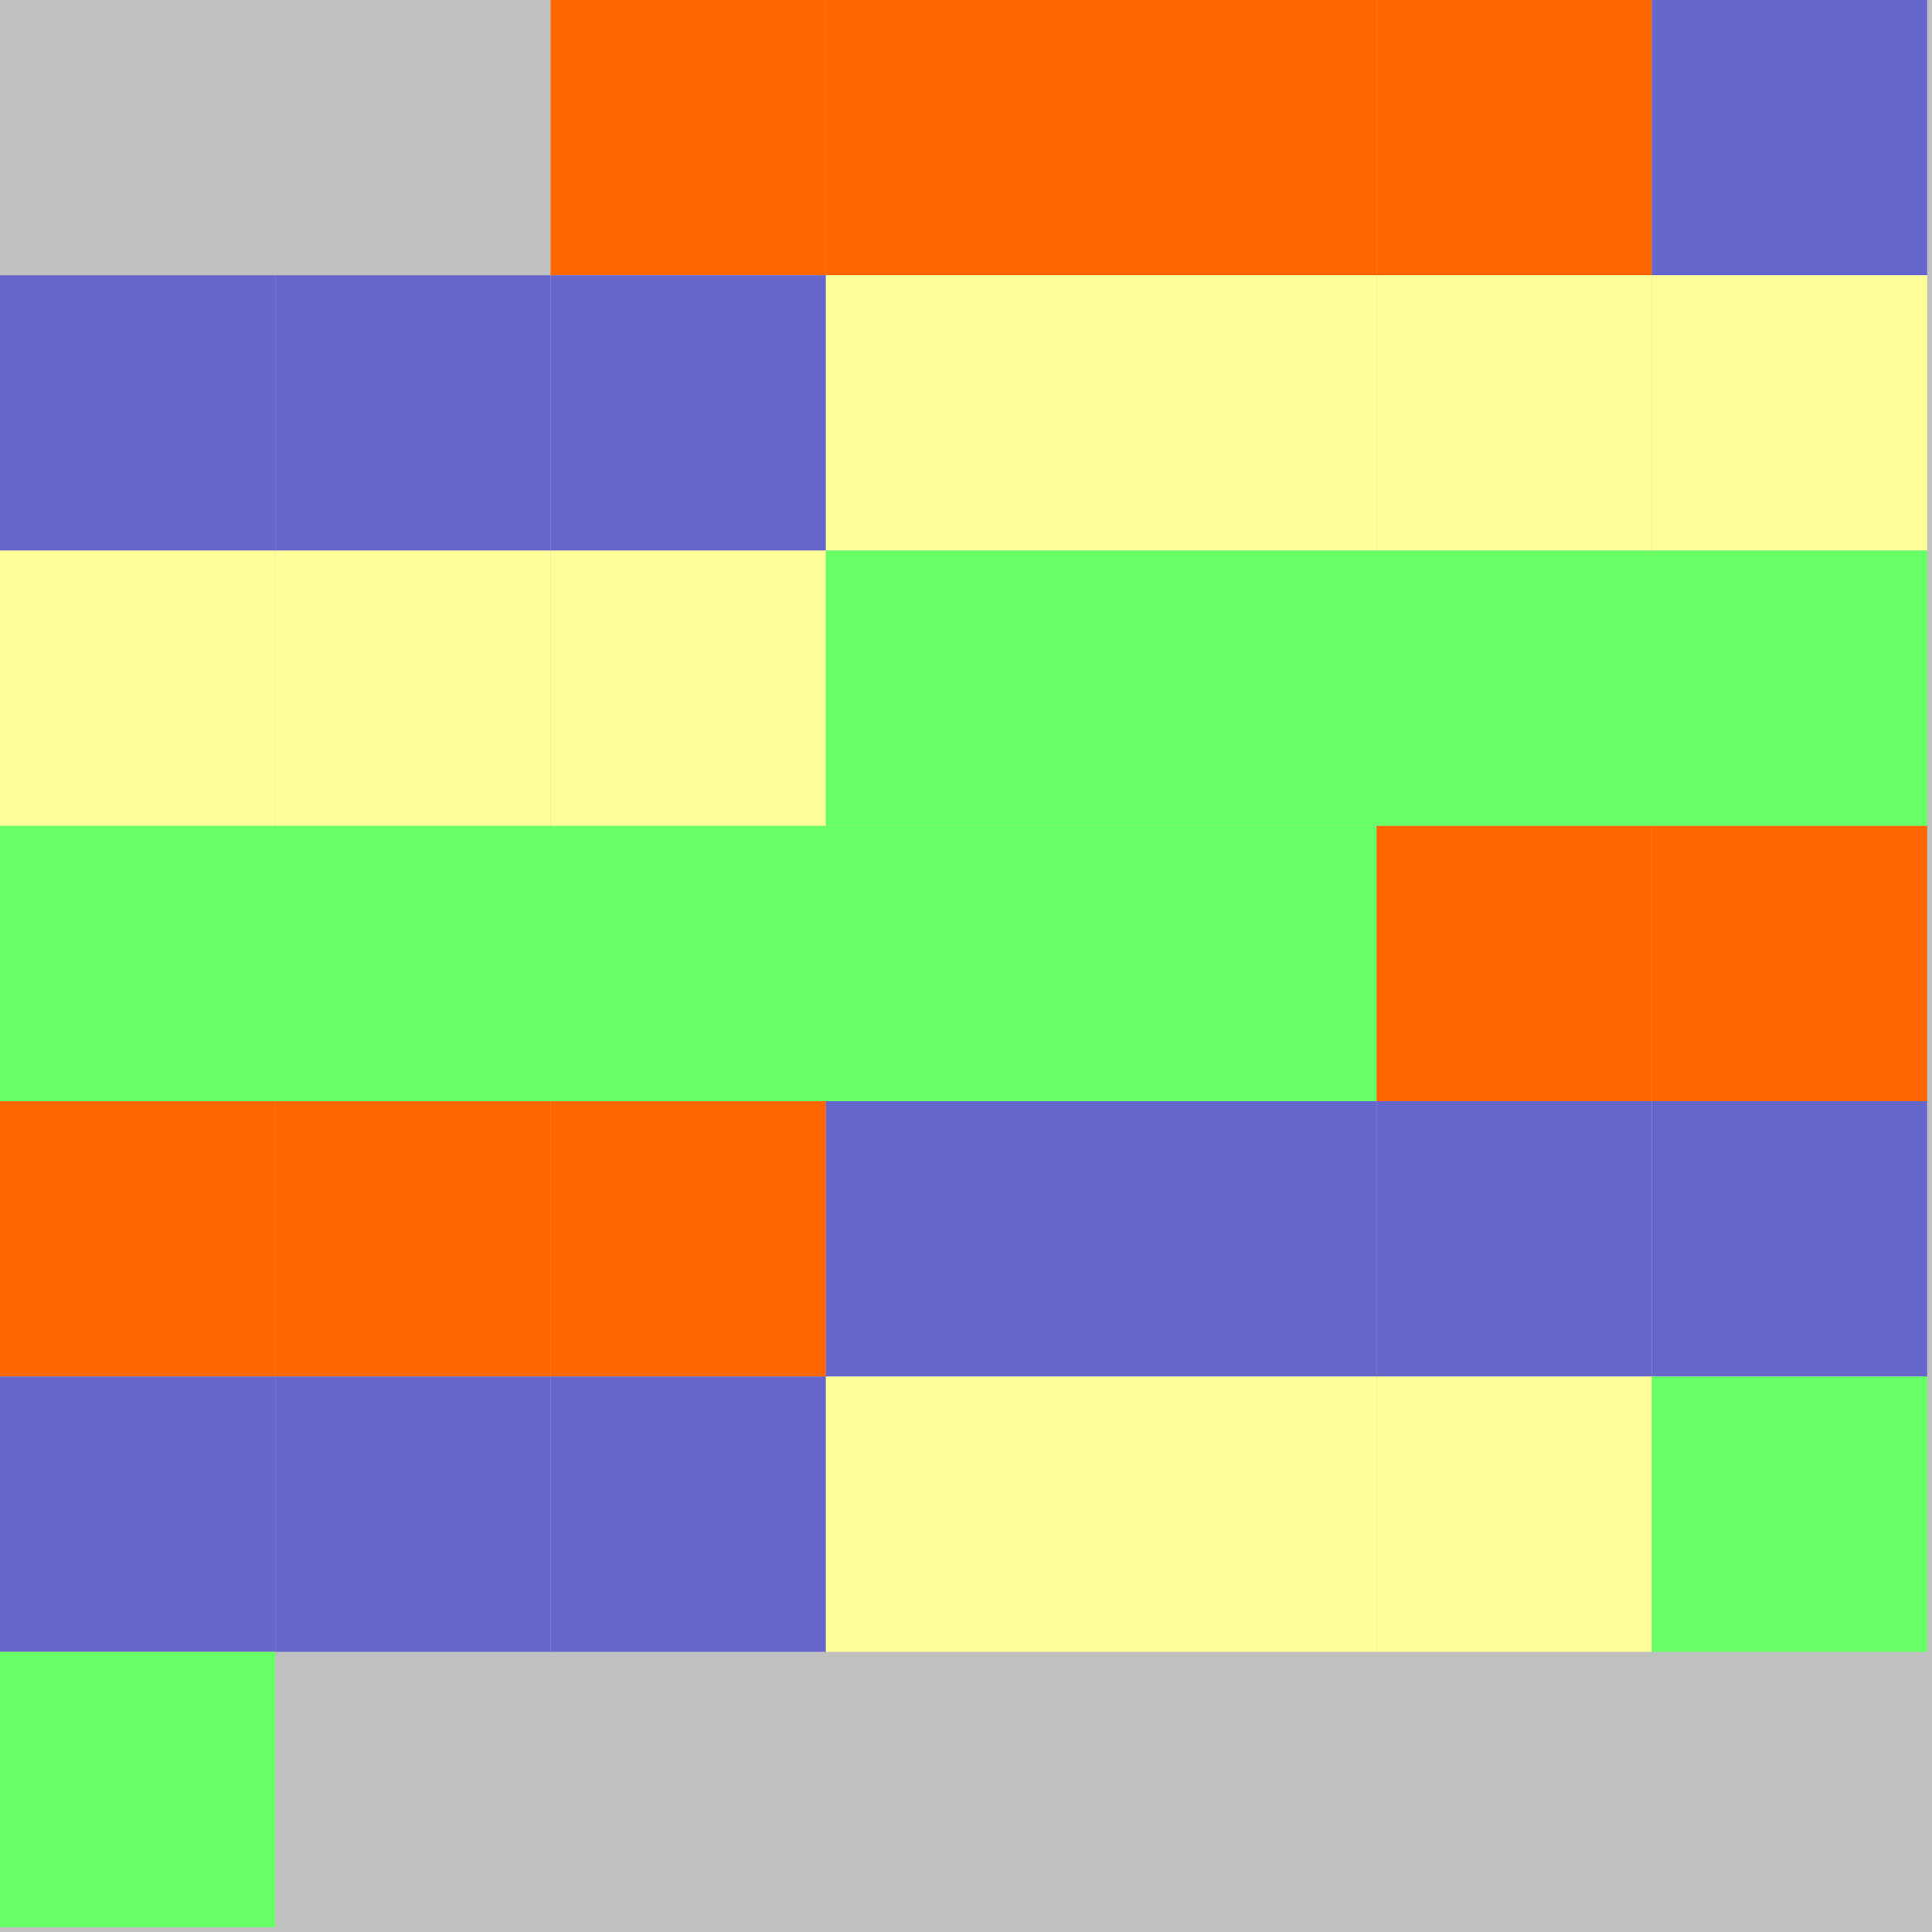 <?xml version="1.0" encoding="UTF-8"?>
<svg xmlns="http://www.w3.org/2000/svg" version="1.1" height="800" width="800"><rect x="0" y="0" width="800" height="800" fill="rgb(192,192,192)" /><rect x="0" y="0" width="114" height="114" fill="none" /><rect x="114" y="0" width="114" height="114" fill="none" /><rect x="228" y="0" width="114" height="114" fill="#FF6600" /><rect x="342" y="0" width="114" height="114" fill="#FF6600" /><rect x="456" y="0" width="114" height="114" fill="#FF6600" /><rect x="570" y="0" width="114" height="114" fill="#FF6600" /><rect x="684" y="0" width="114" height="114" fill="#6666CC" /><rect x="0" y="114" width="114" height="114" fill="#6666CC" /><rect x="114" y="114" width="114" height="114" fill="#6666CC" /><rect x="228" y="114" width="114" height="114" fill="#6666CC" /><rect x="342" y="114" width="114" height="114" fill="#FFFF99" /><rect x="456" y="114" width="114" height="114" fill="#FFFF99" /><rect x="570" y="114" width="114" height="114" fill="#FFFF99" /><rect x="684" y="114" width="114" height="114" fill="#FFFF99" /><rect x="0" y="228" width="114" height="114" fill="#FFFF99" /><rect x="114" y="228" width="114" height="114" fill="#FFFF99" /><rect x="228" y="228" width="114" height="114" fill="#FFFF99" /><rect x="342" y="228" width="114" height="114" fill="#66FF66" /><rect x="456" y="228" width="114" height="114" fill="#66FF66" /><rect x="570" y="228" width="114" height="114" fill="#66FF66" /><rect x="684" y="228" width="114" height="114" fill="#66FF66" /><rect x="0" y="342" width="114" height="114" fill="#66FF66" /><rect x="114" y="342" width="114" height="114" fill="#66FF66" /><rect x="228" y="342" width="114" height="114" fill="#66FF66" /><rect x="342" y="342" width="114" height="114" fill="#66FF66" /><rect x="456" y="342" width="114" height="114" fill="#66FF66" /><rect x="570" y="342" width="114" height="114" fill="#FF6600" /><rect x="684" y="342" width="114" height="114" fill="#FF6600" /><rect x="0" y="456" width="114" height="114" fill="#FF6600" /><rect x="114" y="456" width="114" height="114" fill="#FF6600" /><rect x="228" y="456" width="114" height="114" fill="#FF6600" /><rect x="342" y="456" width="114" height="114" fill="#6666CC" /><rect x="456" y="456" width="114" height="114" fill="#6666CC" /><rect x="570" y="456" width="114" height="114" fill="#6666CC" /><rect x="684" y="456" width="114" height="114" fill="#6666CC" /><rect x="0" y="570" width="114" height="114" fill="#6666CC" /><rect x="114" y="570" width="114" height="114" fill="#6666CC" /><rect x="228" y="570" width="114" height="114" fill="#6666CC" /><rect x="342" y="570" width="114" height="114" fill="#FFFF99" /><rect x="456" y="570" width="114" height="114" fill="#FFFF99" /><rect x="570" y="570" width="114" height="114" fill="#FFFF99" /><rect x="684" y="570" width="114" height="114" fill="#66FF66" /><rect x="0" y="684" width="114" height="114" fill="#66FF66" /><rect x="114" y="684" width="114" height="114" fill="none" /></svg>